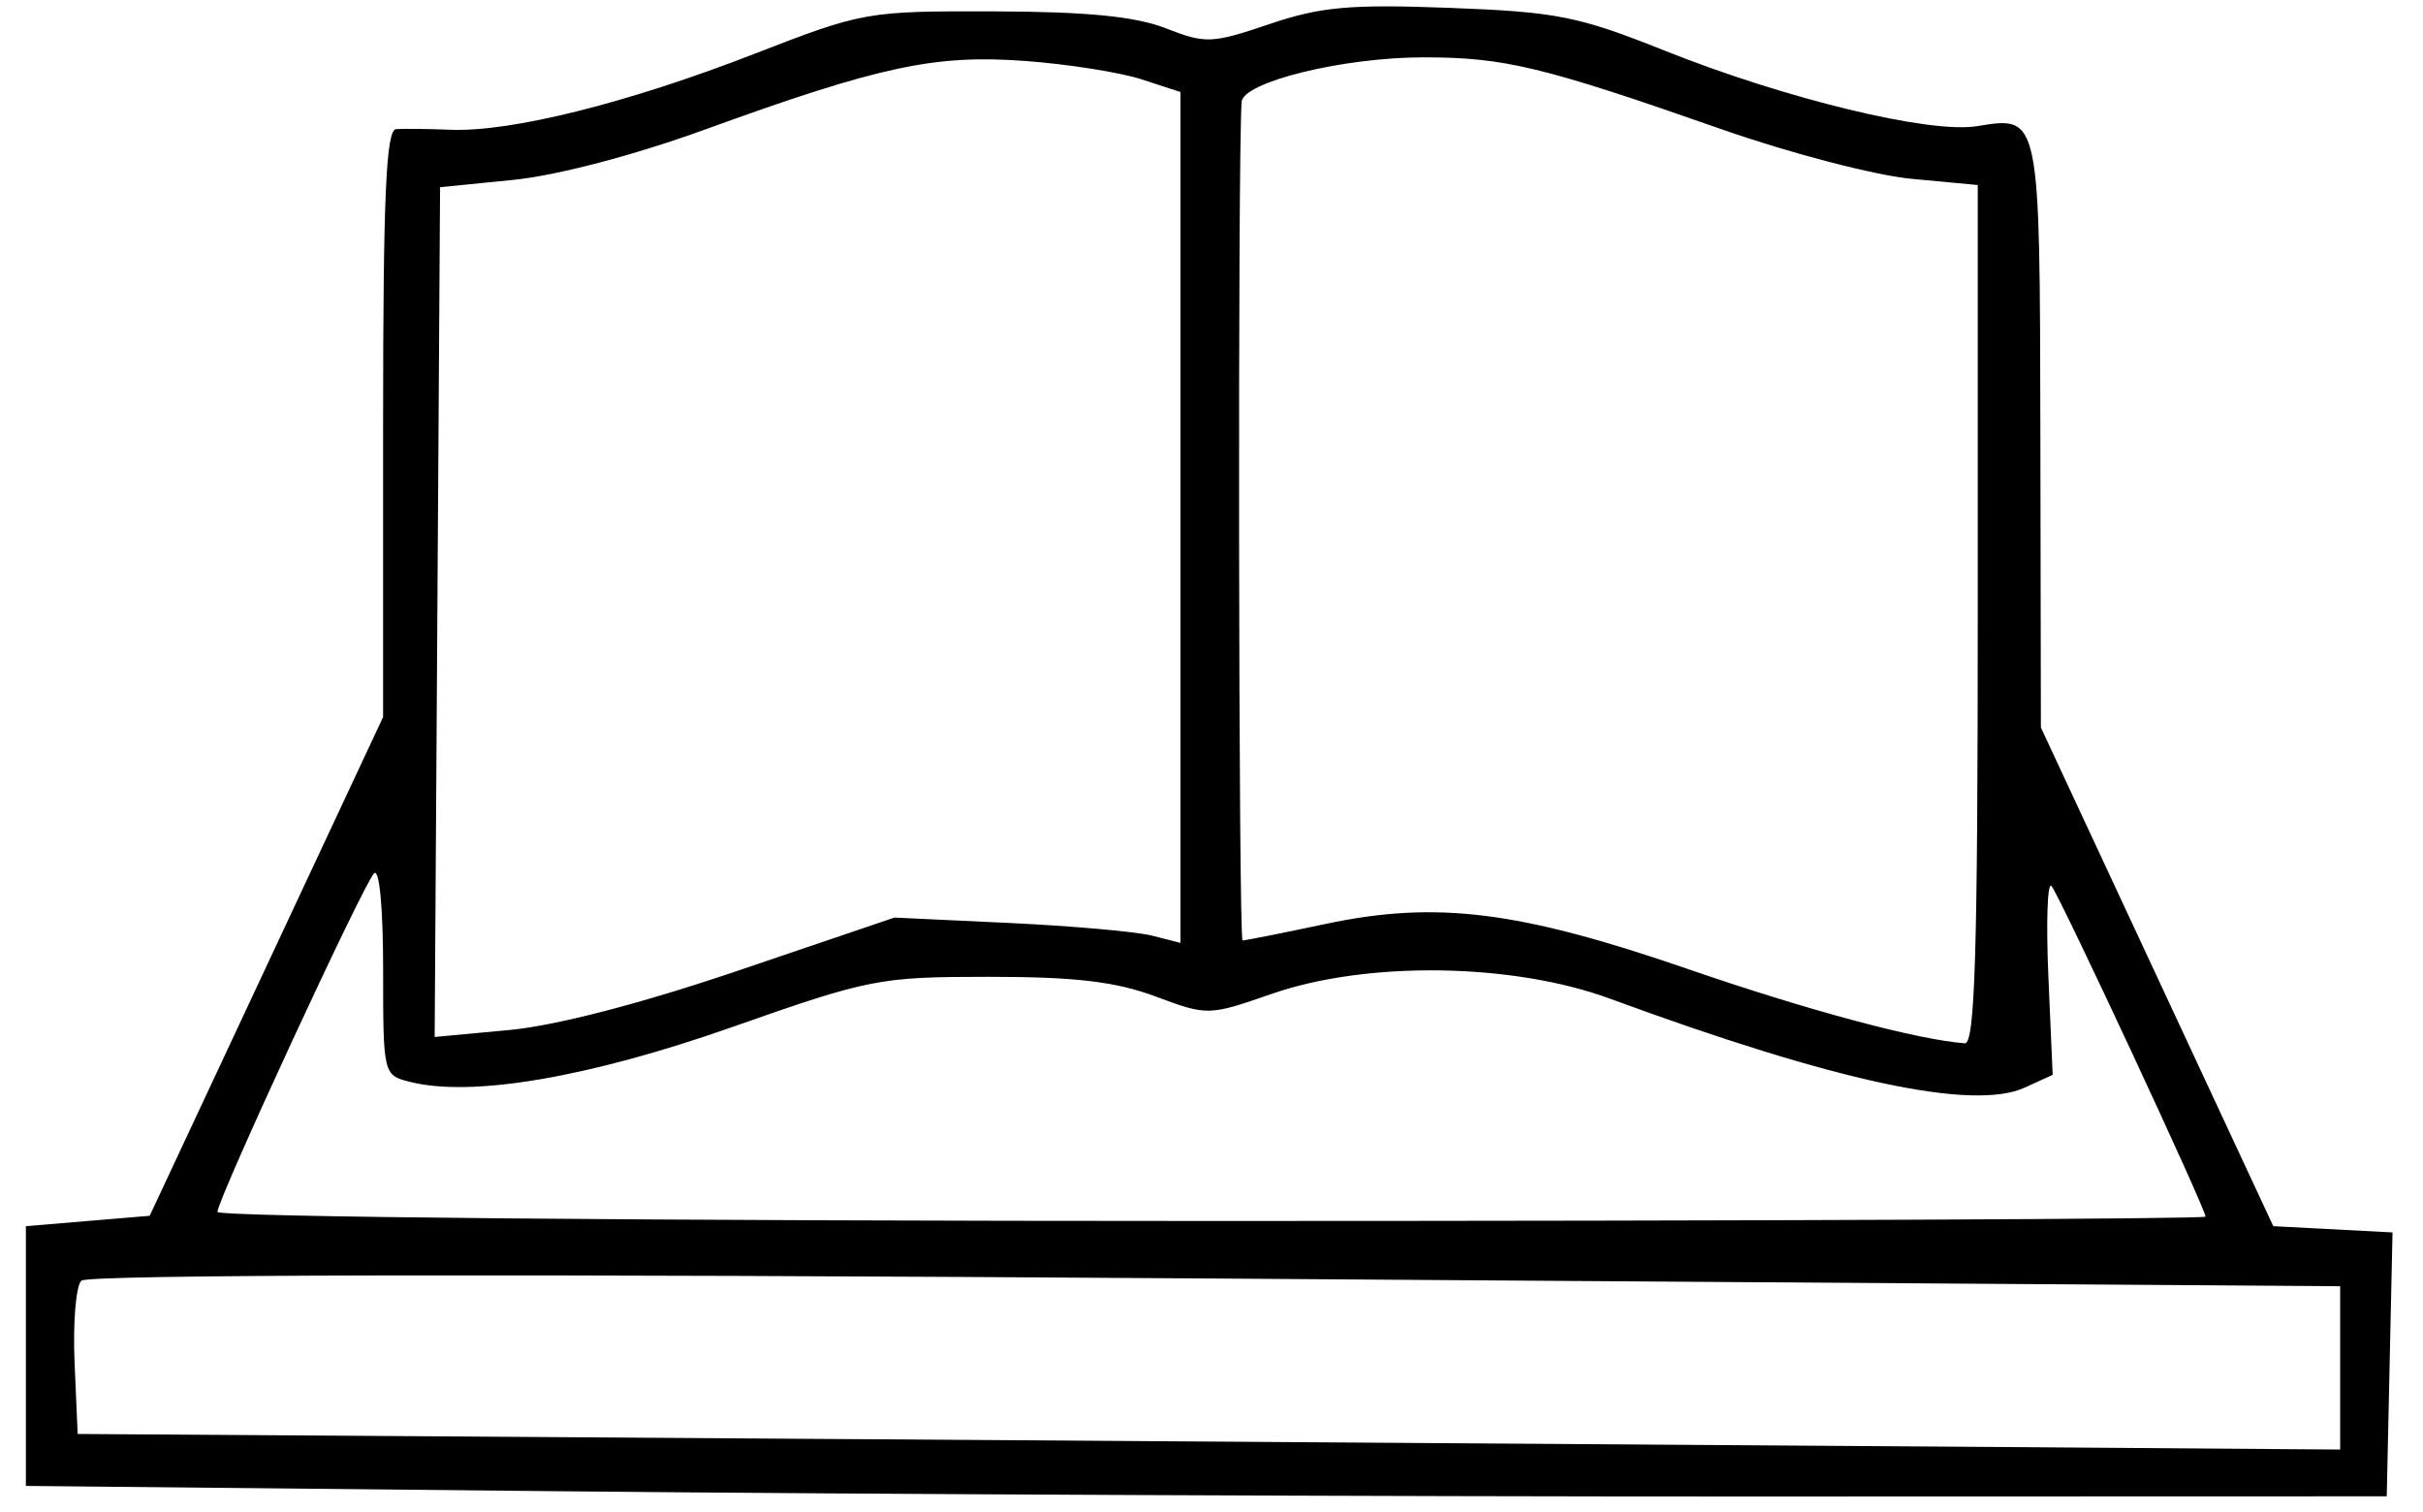 <?xml version="1.0" encoding="UTF-8" standalone="no"?>
<!-- Created with Inkscape (http://www.inkscape.org/) -->

<svg
   version="1.1"
   id="svg521"
   width="312"
   height="194.667"
   viewBox="0 0 312 194.667"
   sodipodi:docname="laca-logo-large1.png.svg"
   inkscape:version="1.1.1 (c3084ef, 2021-09-22)"
   xmlns:inkscape="http://www.inkscape.org/namespaces/inkscape"
   xmlns:sodipodi="http://sodipodi.sourceforge.net/DTD/sodipodi-0.dtd"
   xmlns="http://www.w3.org/2000/svg"
   xmlns:svg="http://www.w3.org/2000/svg">
  <defs
     id="defs525" />
  <sodipodi:namedview
     id="namedview523"
     pagecolor="#ffffff"
     bordercolor="#666666"
     borderopacity="1.0"
     inkscape:pageshadow="2"
     inkscape:pageopacity="0.0"
     inkscape:pagecheckerboard="0"
     showgrid="false"
     inkscape:zoom="3.5032051"
     inkscape:cx="156"
     inkscape:cy="100.62214"
     inkscape:window-width="1306"
     inkscape:window-height="1081"
     inkscape:window-x="2859"
     inkscape:window-y="135"
     inkscape:window-maximized="0"
     inkscape:current-layer="g527" />
  <g
     inkscape:groupmode="layer"
     inkscape:label="Image"
     id="g527">
    <path
       style="fill:#000000;stroke-width:1.336"
       d="M 72.667,192.021 3.333,191.329 v -16.722 -16.722 l 7.971,-0.669 7.971,-0.669 15.026,-32.107 15.026,-32.107 0.003,-37.792 c 0.002,-29.274 0.379,-37.82 1.67,-37.916 0.917,-0.068 4.085,-0.031 7.04,0.083 C 65.854,17.008 80.863,13.257 97.113,6.943 111.105,1.506 111.601,1.418 128,1.465 c 11.981,0.035 18.2,0.647 22.119,2.179 5.119,2.001 5.935,1.968 13.333,-0.539 6.6,-2.236 10.373,-2.577 23.214,-2.092 13.821,0.521 16.553,1.065 27.704,5.515 15.596,6.224 34.129,10.706 40.189,9.719 8.16,-1.329 8.1,-1.624 8.172,39.795 l 0.066,37.629 14.963,32.107 14.963,32.107 7.677,0.402 7.677,0.402 -0.373,16.989 -0.373,16.989 -82.667,0.023 C 179.2,192.702 110.8,192.401 72.667,192.021 Z M 301.333,176.132 V 165.618 L 156.536,164.625 C 65.337,163.999 11.27,164.102 10.471,164.904 9.773,165.604 9.382,170.331 9.601,175.408 L 10,184.64 l 102,0.681 c 56.1,0.375 121.65,0.826 145.667,1.003 l 43.667,0.322 z M 284,156.657 c 0,-1.038 -18.892,-41.573 -19.845,-42.58 -0.52,-0.549 -0.696,4.699 -0.393,11.662 l 0.552,12.66 -3.586,1.639 c -6.649,3.04 -24.378,-0.758 -53.395,-11.439 -12.551,-4.62 -31.29,-4.892 -43.554,-0.634 -8.17,2.837 -8.282,2.839 -15.005,0.334 -5.124,-1.909 -10.347,-2.523 -21.44,-2.522 -14.103,0.002 -15.372,0.25 -33.026,6.46 -18.501,6.507 -33.552,9.073 -41.494,7.073 -3.466,-0.873 -3.48,-0.931 -3.48,-14.496 0,-7.956 -0.49,-13.091 -1.179,-12.349 C 46.681,114.056 28,154.447 28,156.045 c 0,0.661 55.728,1.171 128,1.171 70.4,0 128,-0.251 128,-0.559 z M 254.667,79.149 V 23.824 L 246.149,23.026 c -4.685,-0.439 -15.635,-3.291 -24.333,-6.338 -23.221,-8.134 -28.07,-9.304 -38.531,-9.304 -10.325,0 -23.213,3.159 -23.406,5.737 -0.512,6.865 -0.399,107.97 0.121,107.971 0.367,6e-4 5.167,-0.953 10.667,-2.119 14.272,-3.025 24.908,-1.704 46.667,5.798 15.424,5.318 29.45,9.081 35.667,9.57 1.309,0.103 1.667,-11.756 1.667,-55.193 z m -159.505,45.792 20.012,-6.793 14.746,0.694 c 8.11,0.382 16.396,1.115 18.413,1.63 L 152,121.407 V 66.627 11.846 l -5,-1.629 C 144.25,9.321 137.5,8.255 132,7.849 120.384,6.991 113.285,8.512 90.759,16.687 81.642,19.996 71.731,22.598 66.092,23.162 l -9.426,0.944 -0.348,54.708 -0.348,54.708 9.59,-0.894 c 6.042,-0.563 16.995,-3.408 29.602,-7.688 z"
       id="path621" />
  </g>
</svg>
